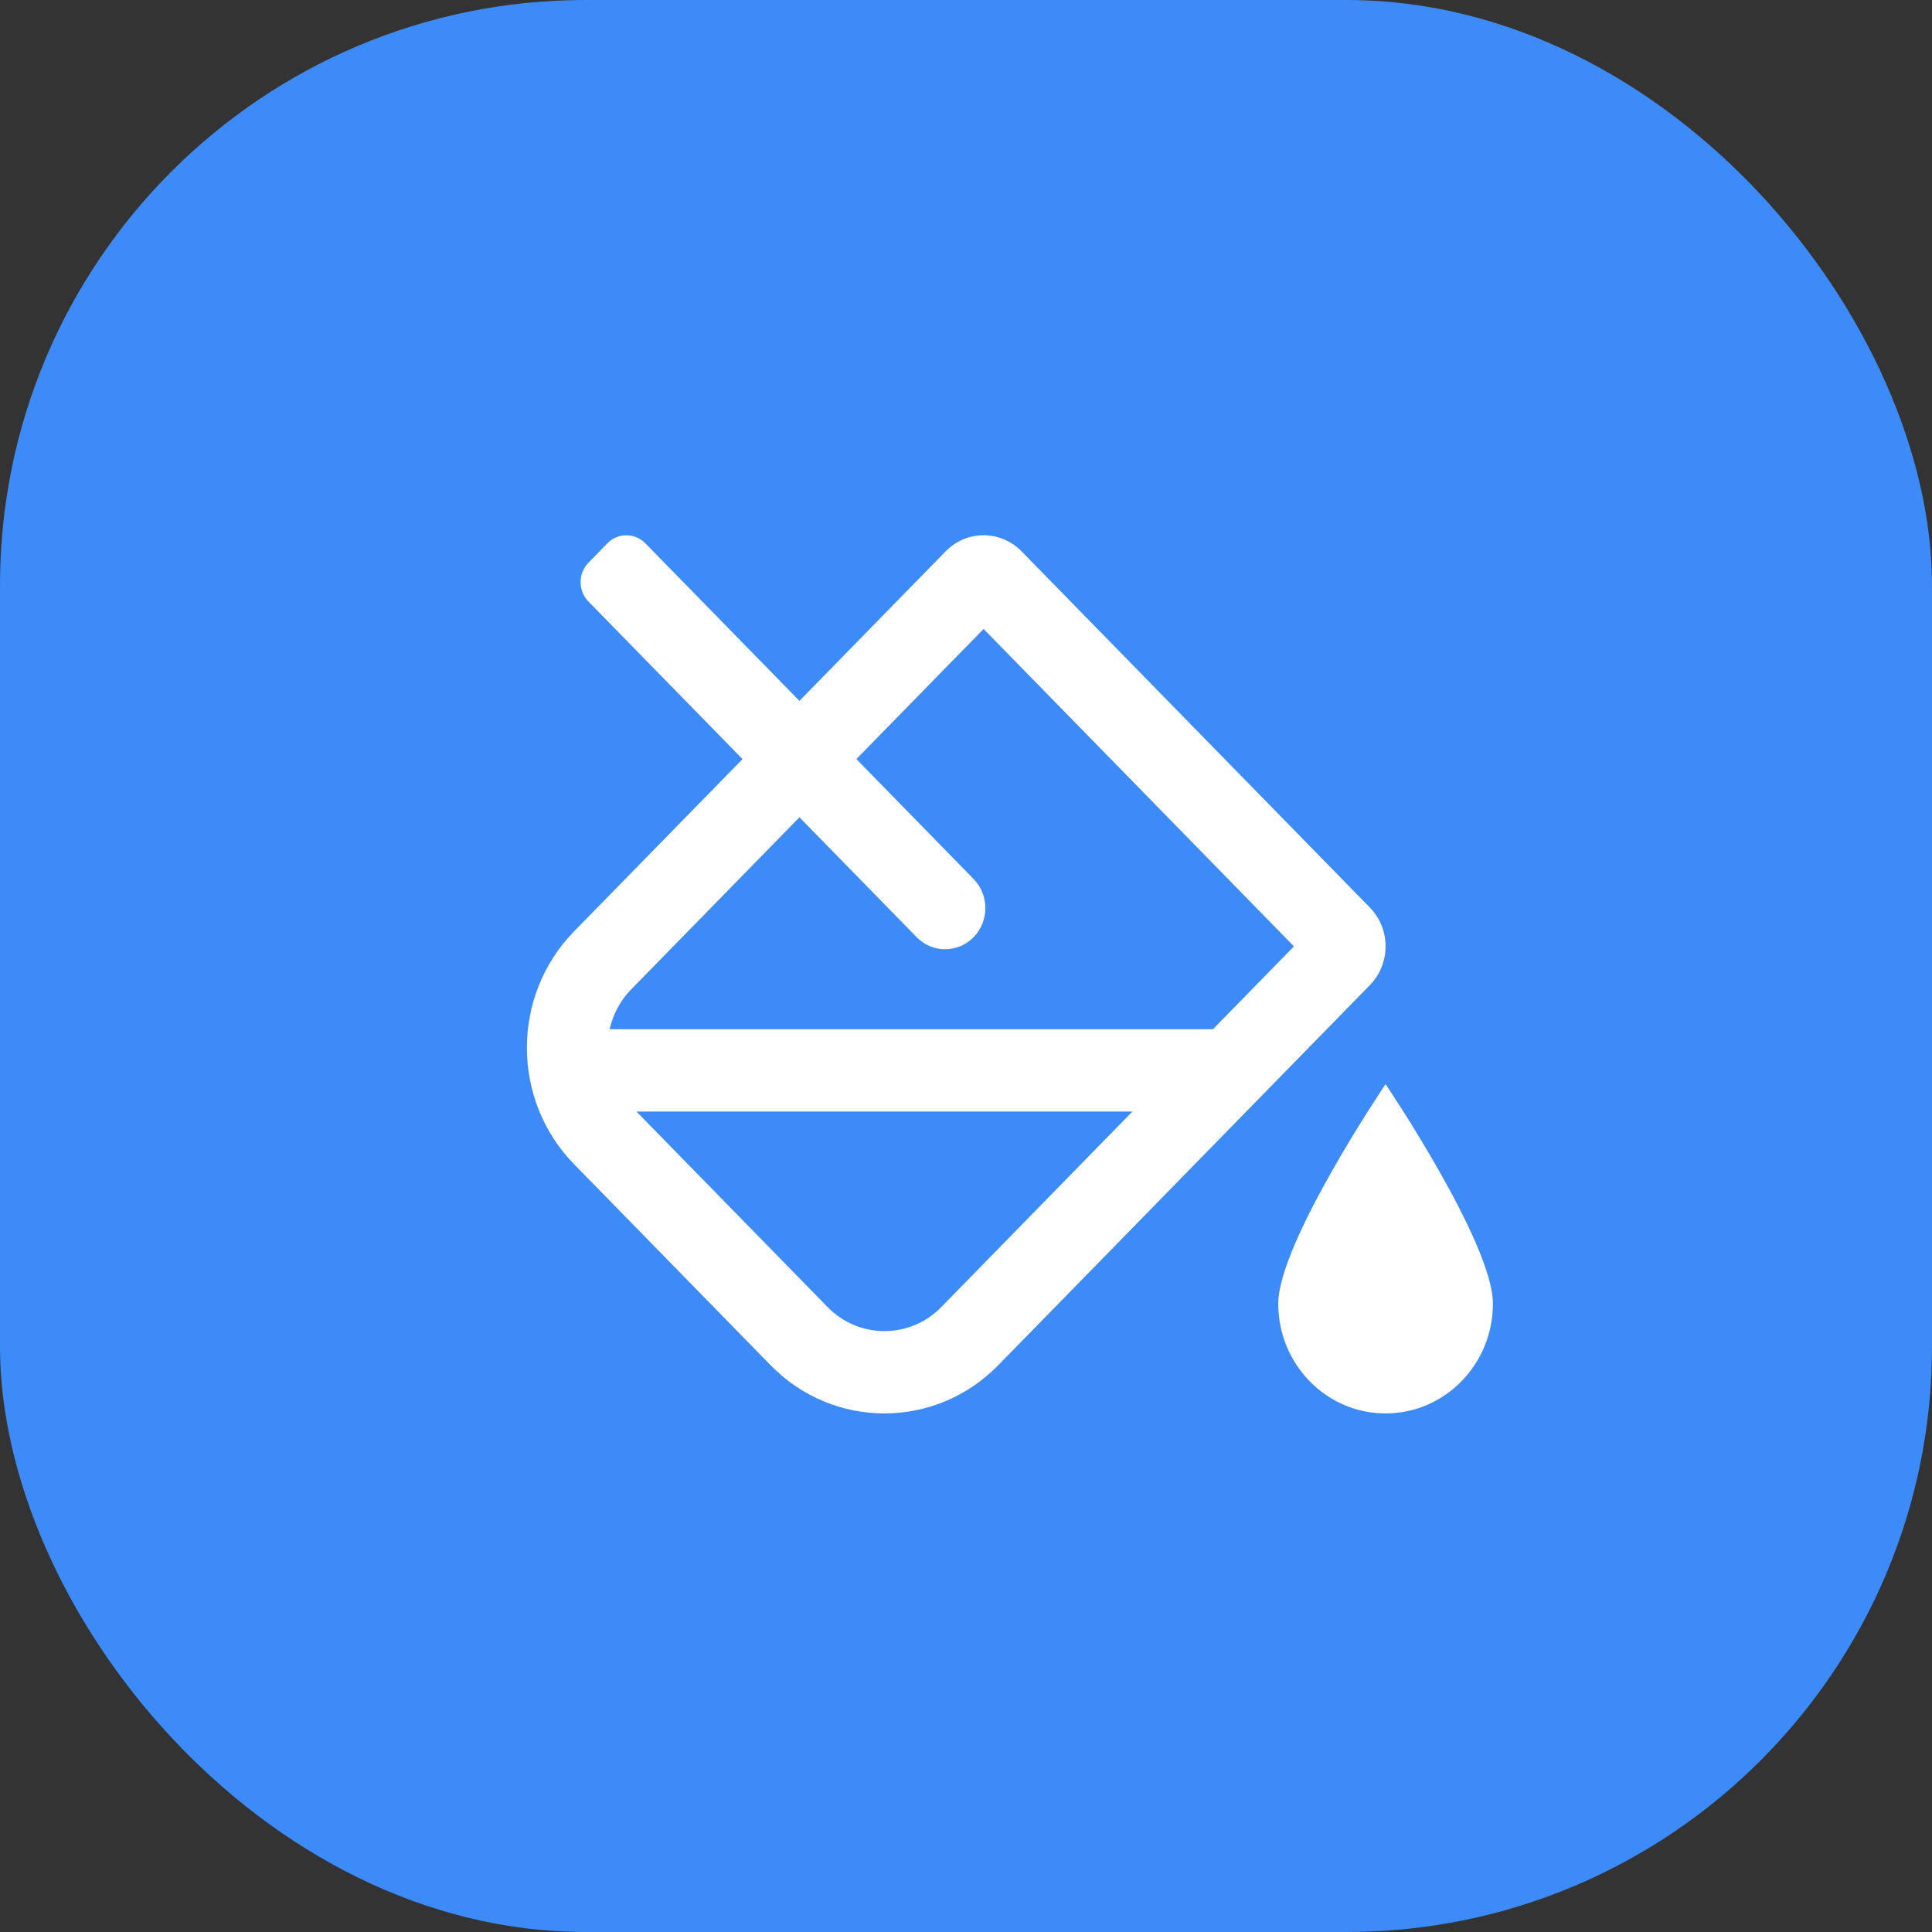 <svg width="66" height="66" viewBox="0 0 66 66" fill="none" xmlns="http://www.w3.org/2000/svg">
<rect x="0" y="0" width="66" height="66" fill="#333333" stroke="none"/>
<rect width="66" height="66" rx="20" fill="#3D8BF8"/>
<path d="M47.333 37.035C47.333 37.035 43.667 42.463 43.667 44.535C43.667 46.606 45.309 48.285 47.333 48.285C49.358 48.285 51 46.606 51 44.535C51 42.463 47.333 37.035 47.333 37.035ZM46.797 31.003L34.898 18.834C34.728 18.66 34.526 18.522 34.303 18.427C34.081 18.333 33.842 18.285 33.601 18.285C33.132 18.285 32.663 18.468 32.305 18.834L27.31 23.943L22.046 18.56C21.688 18.194 21.108 18.194 20.75 18.56L20.102 19.223C19.744 19.589 19.744 20.182 20.102 20.549L25.366 25.932L19.611 31.817C17.463 34.013 17.463 37.574 19.611 39.771L26.325 46.638C27.398 47.736 28.806 48.285 30.213 48.285C31.621 48.285 33.028 47.736 34.102 46.638L46.795 33.655C47.512 32.922 47.512 31.736 46.797 31.003ZM32.158 44.649C31.639 45.18 30.948 45.472 30.214 45.472C29.479 45.472 28.789 45.18 28.27 44.649L21.741 37.972H38.685L32.158 44.649ZM41.436 35.16H20.827C20.942 34.652 21.186 34.183 21.555 33.806L27.31 27.92L31.315 32.016C31.852 32.565 32.722 32.565 33.259 32.016C33.796 31.467 33.796 30.576 33.259 30.027L29.255 25.931L33.601 21.486L44.203 32.329L41.436 35.16Z" fill="white"/>
</svg>
